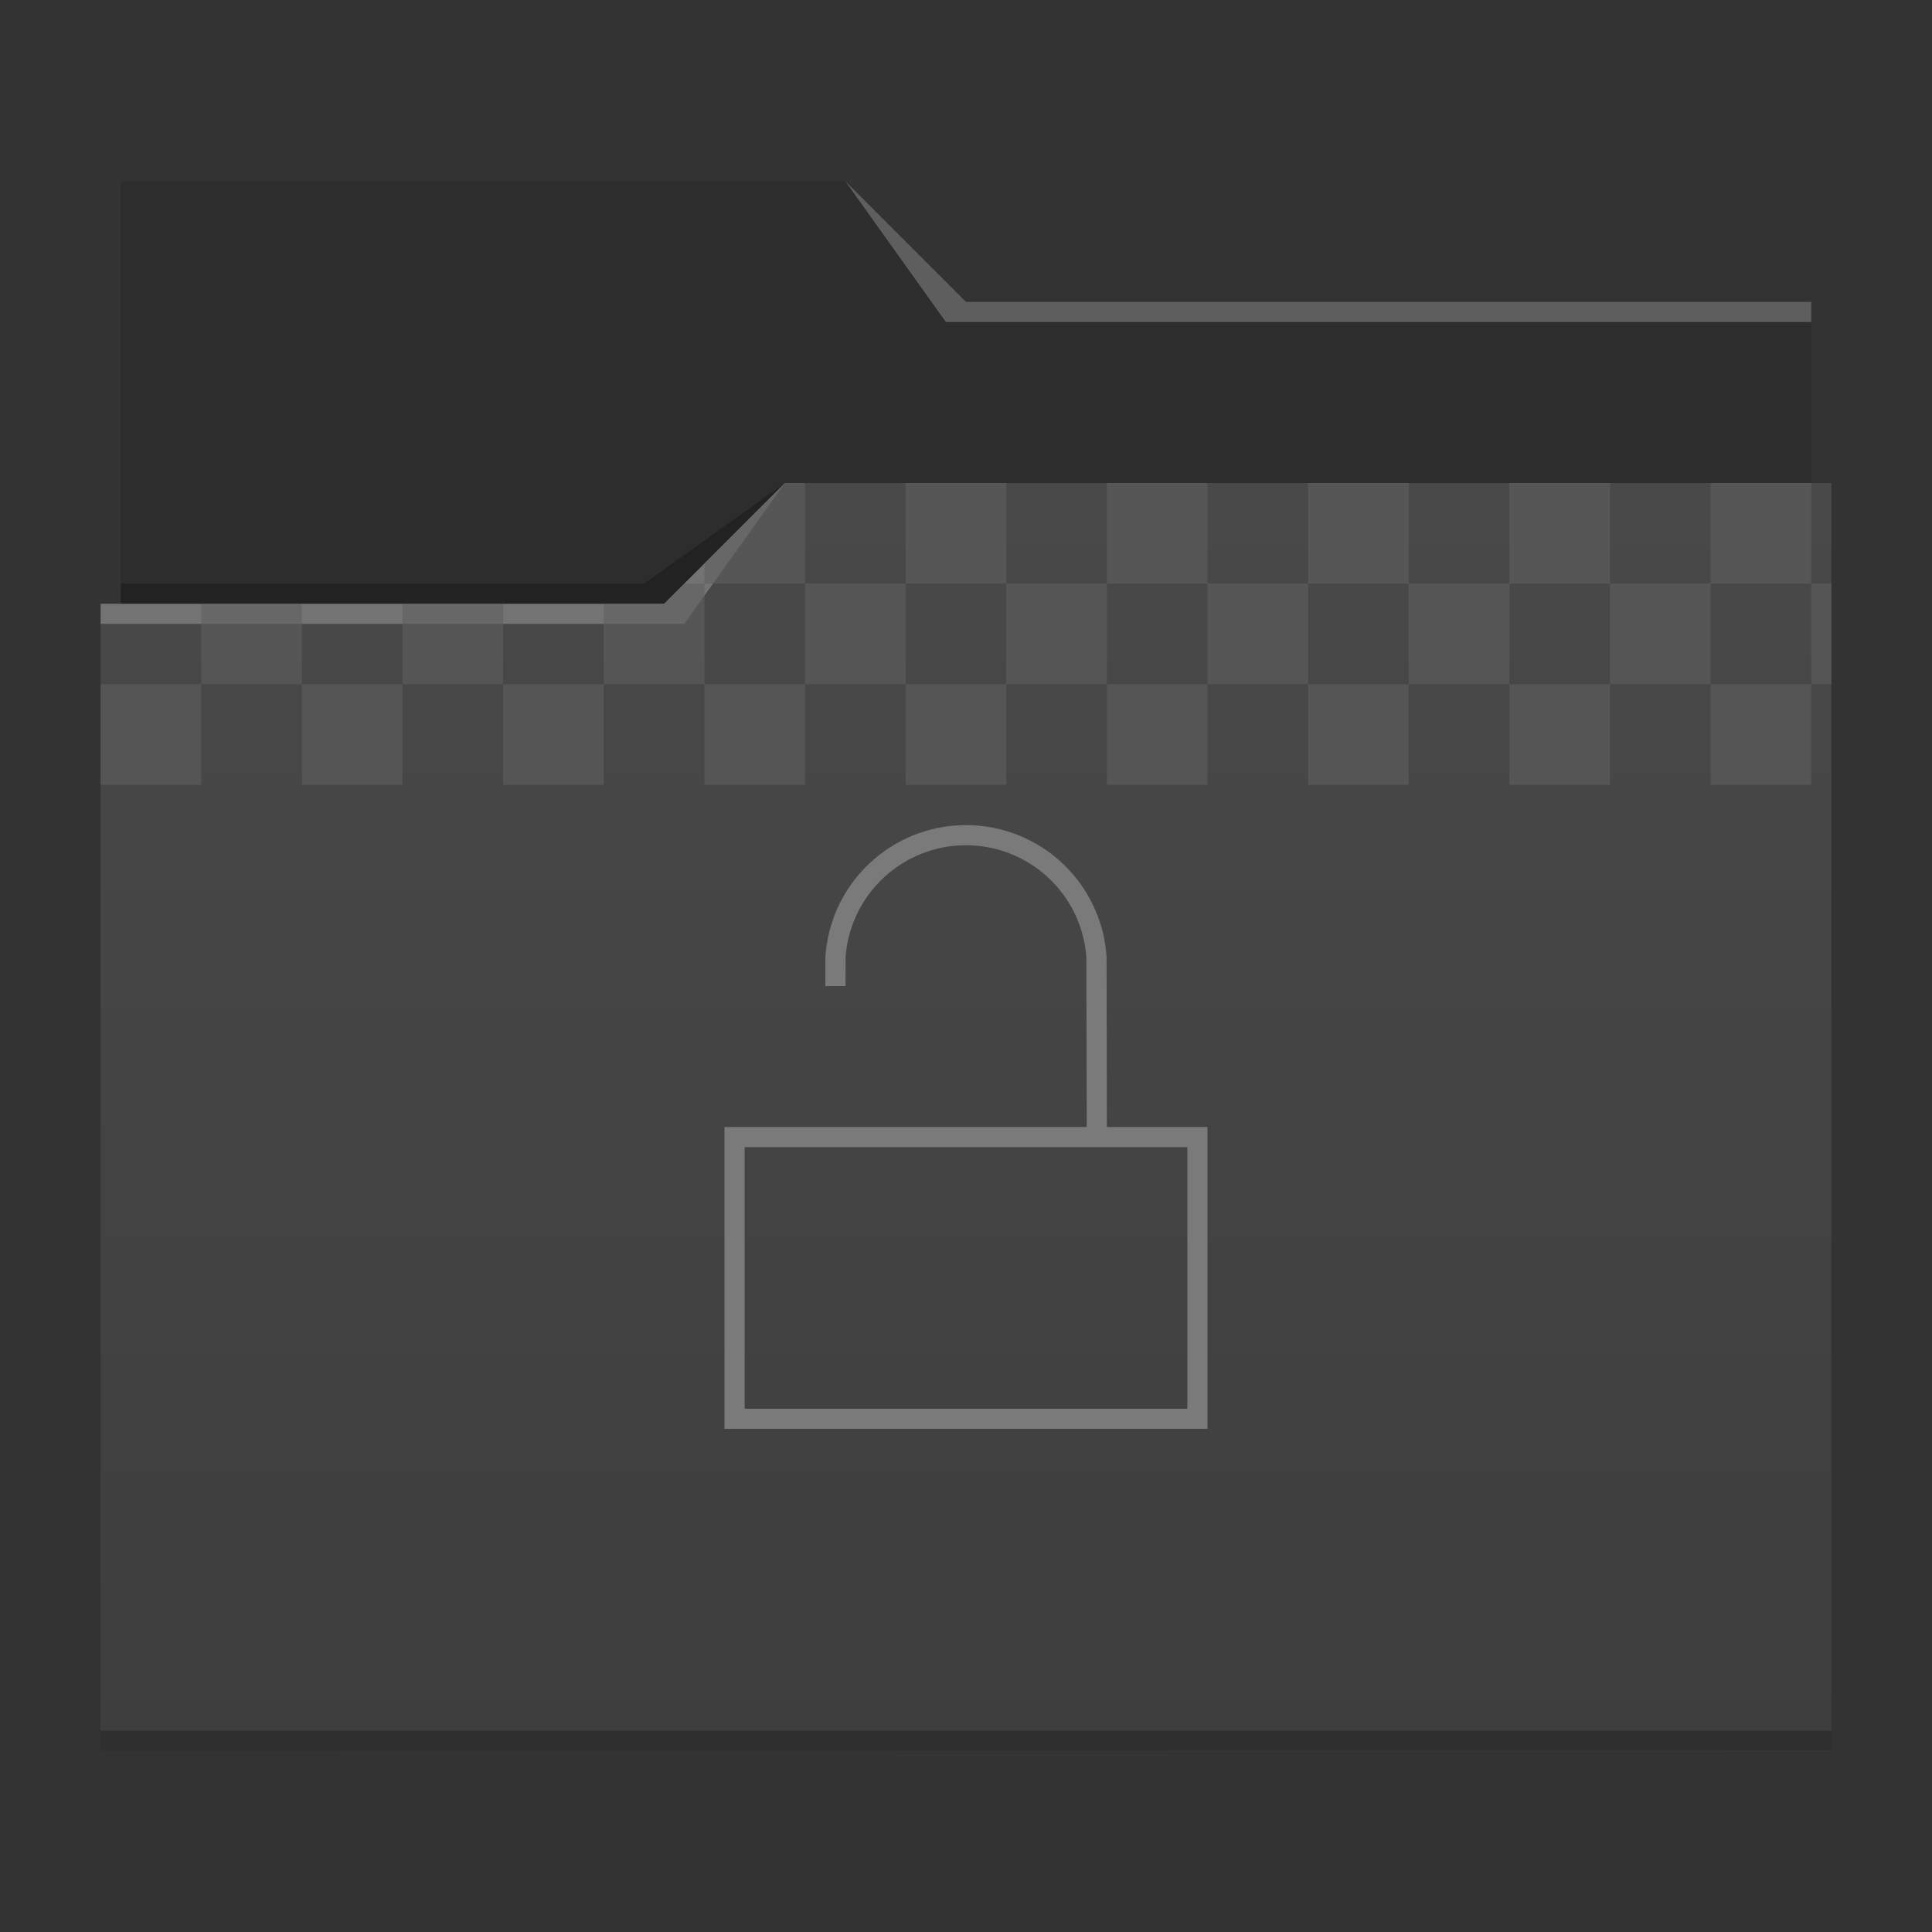 <svg id="svg15" version="1.1" viewBox="0 0 96 96" xmlns="http://www.w3.org/2000/svg" xmlns:xlink="http://www.w3.org/1999/xlink">
    <rect x="0" y="0" width="96" height="96" fill="#333333" stroke="none"/>
    <defs id="defs5455">
        <linearGradient id="linearGradient4178" x2="0" y1="541.798" y2="499.784" gradientTransform="matrix(1.5,0,0,1.5,-576.857,-725.432)" gradientUnits="userSpaceOnUse">
            <stop id="stop4174-6" stop-color="#3e3e3e" offset="0"/>
            <stop id="stop4176-6" stop-color="#494949" offset="1"/>
        </linearGradient>
    </defs>
    <g id="layer1" transform="translate(-384.571,-483.798)">
        <path id="rect4180" transform="translate(384.571,483.798)" d="m6 9-1.17e-5 21h84l1.2e-5 -15h-42l-6-6z" fill="#2d2d2d" stroke-width="1.5"/>
        <path id="rect4113" transform="translate(384.571,483.798)" d="M 39,24 33,30 H 5 V 87 H 91 V 24 Z" fill="url(#linearGradient4178)" stroke-width="1.5"/>
        <g fill-opacity=".235" stroke-width="1.5">
            <path id="path4224-1" d="m389.571 513.798v1h29l5-7-6 6z" fill="#fff" fill-rule="evenodd"/>
            <path id="path4228-0" d="m390.571 512.798v1h27l6-6-7 5z" fill-rule="evenodd"/>
            <path id="path4151-2" transform="translate(384.571,483.798)" d="m5 86v1l86-0.016v-0.984z"/>
            <path id="path4196" transform="translate(384.571,483.798)" d="M 42,9 47,16 90,16 V 15 H 48 Z" fill="#fff" fill-rule="evenodd"/>
        </g>
        <path id="path855" transform="translate(384.571,483.798)" d="m47.906 41c-3.653 0.048-6.654 2.898-6.893 6.543l-0.002 1.457h1.002l0.004-1.457c0.239-3.127 2.846-5.543 5.982-5.543 3.136 1e-3 5.742 2.416 5.98 5.543l0.02 8.457h-18v15h24v-15h-5l-0.014-8.457c-0.241-3.681-3.297-6.544-6.986-6.543-0.031-2.1e-4 -0.063-2.1e-4 -0.094 0zm-10.906 16h22v13h-22z" fill="#7a7a7a" stroke-width="1.113"/>
        <path id="rect4179-71-2" d="m394.571 513.798 1e-5 4h5l-1e-5 -4zm10 0 1e-5 4h5l-1e-5 -4zm10 0 2e-5 4h5v-5h-1l-1 1zm5-1h5v-5h-1l-4 4zm5 0v5h5v-5zm5 0h5v-5h-5zm5 0v5h5v-5zm5 0h5v-5h-5zm5 0v5h5v-5zm5 0h5v-5h-5zm5 0v5h5v-5zm5 0h5v-5h-5zm5 0v5h5v-5zm5 0h5v-5h-5zm5 0v5h1v-5zm0 5h-5v5h5zm-10 0h-5v5h5zm-10 0h-5v5h5zm-10 0h-5v5h5zm-10 0h-5v5h5zm-10 0h-5v5h5zm-10 0h-5v5h5zm-10 0h-5v5h5zm-10 0h-5v5h5z" fill="#5f5f5f" opacity=".6"/>
    </g>
</svg>
